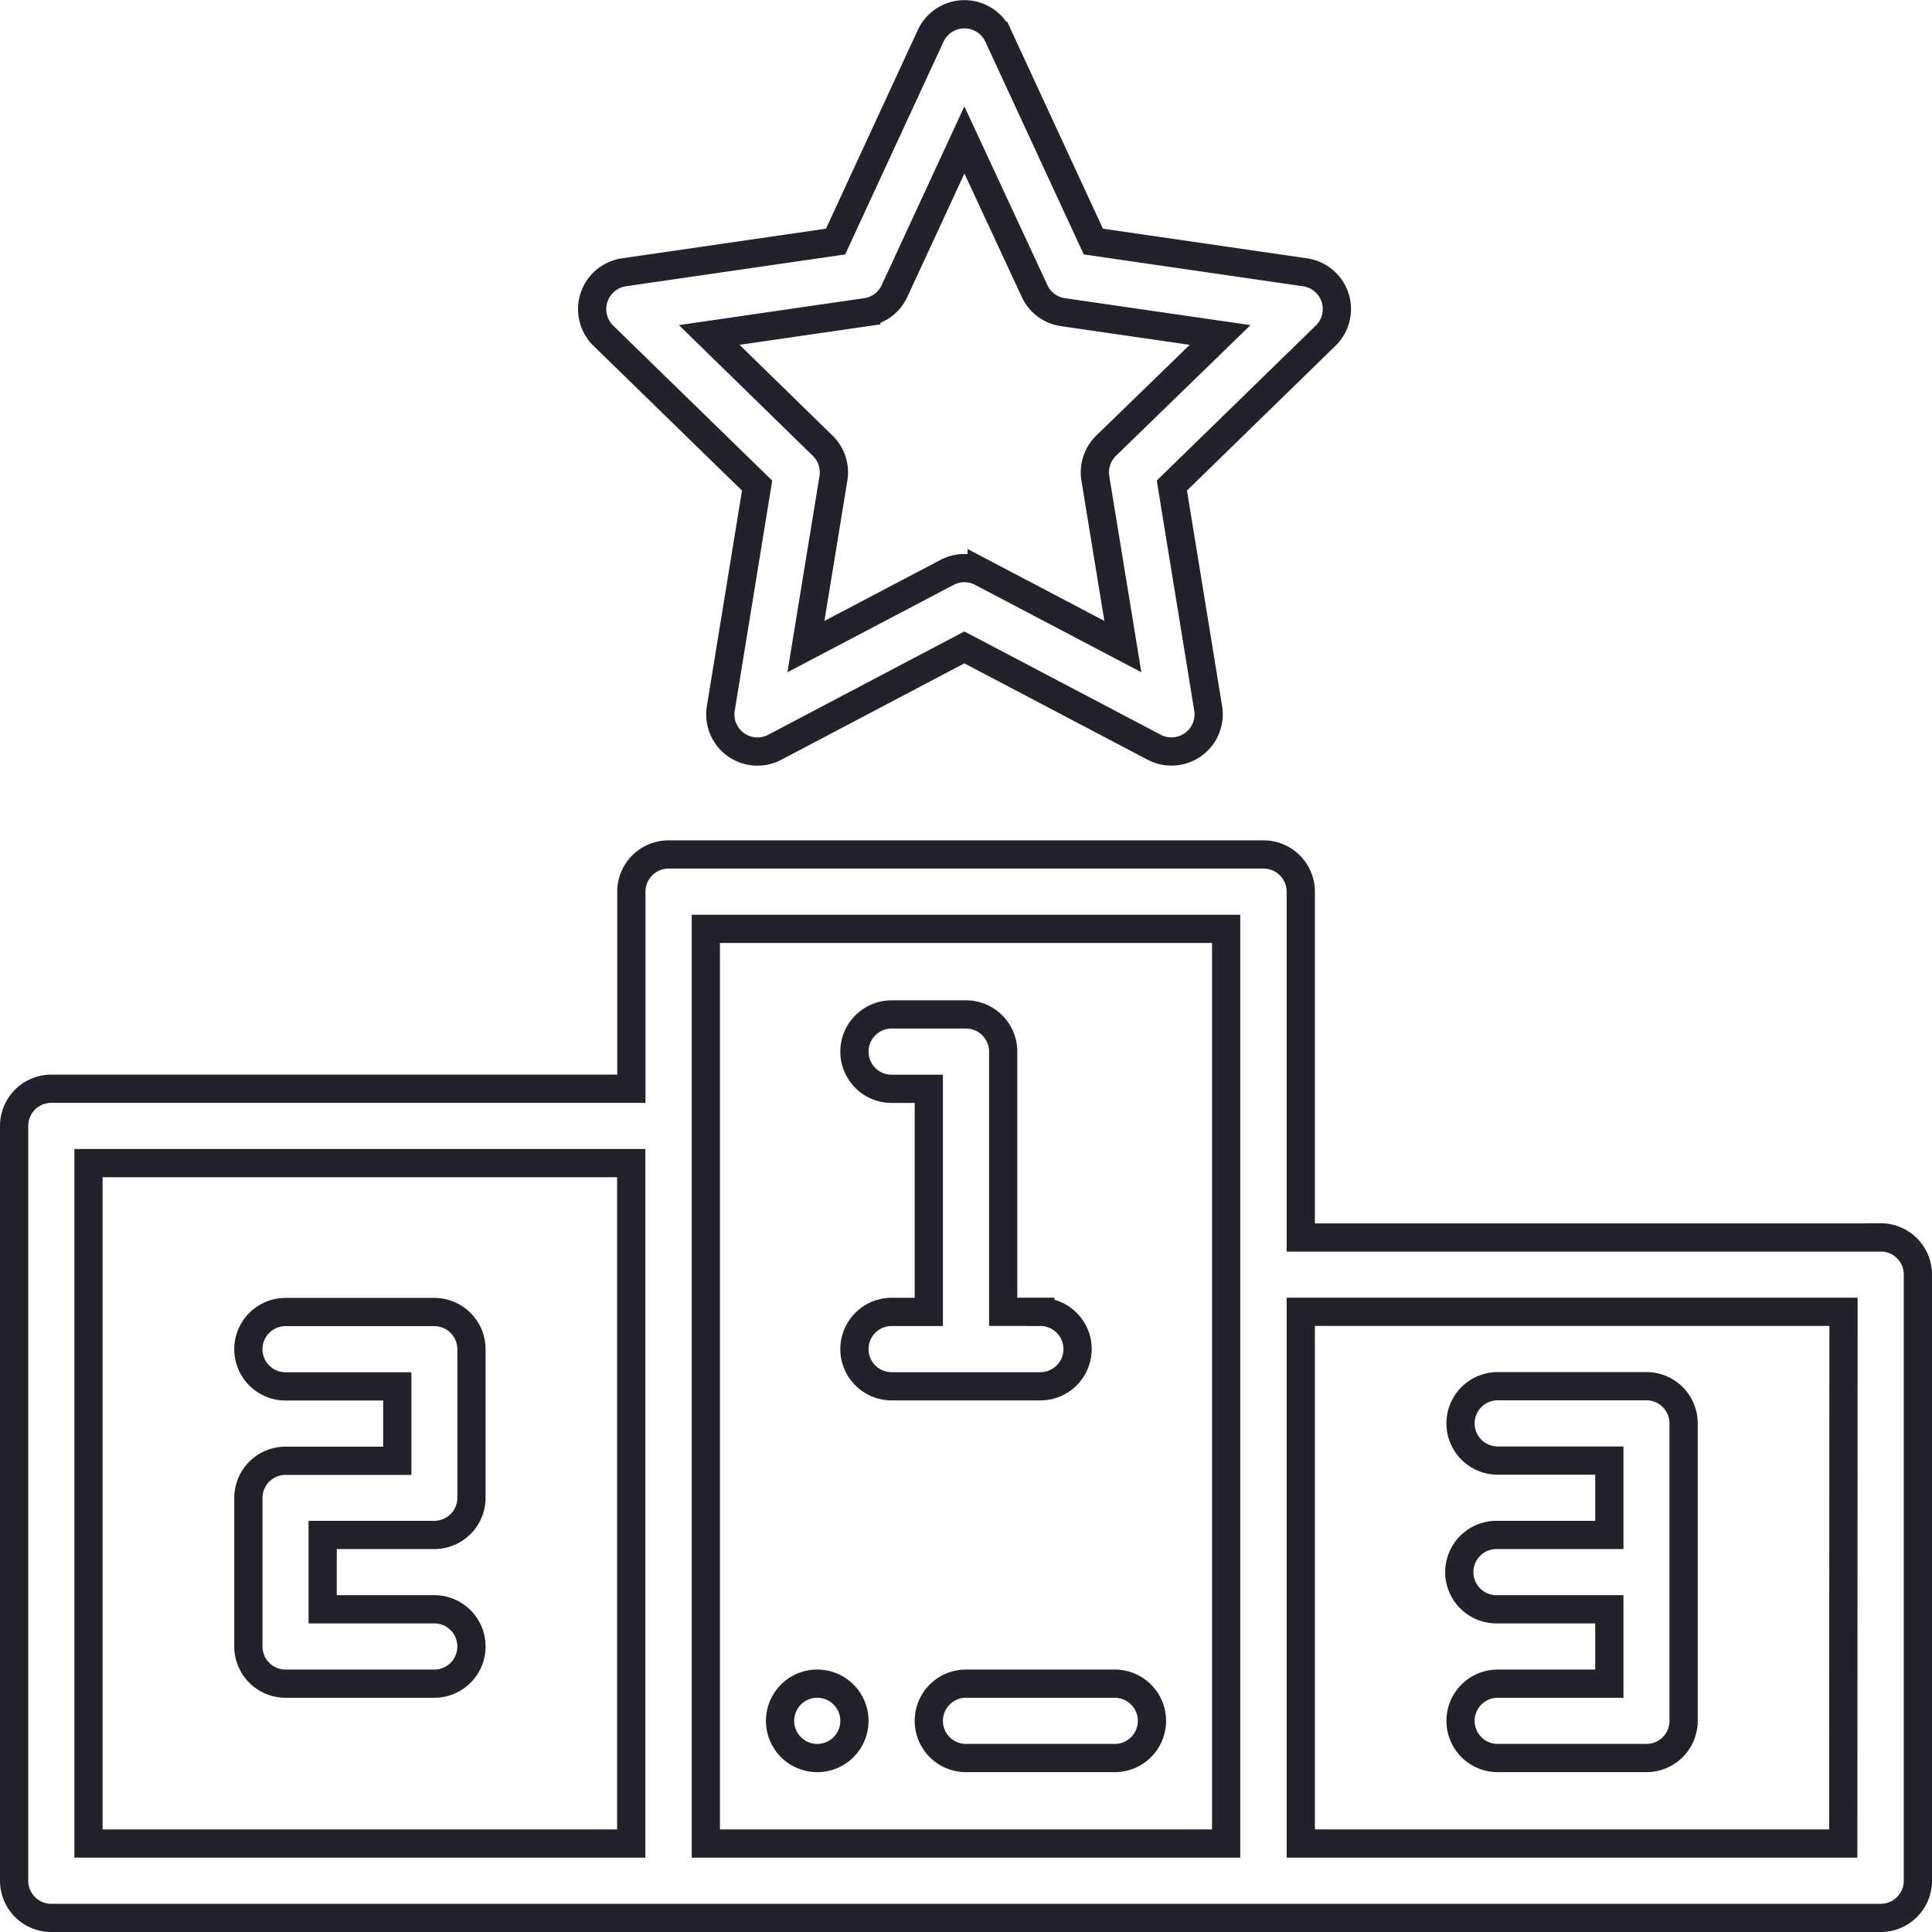 <svg id="Capa_1" data-name="Capa 1" xmlns="http://www.w3.org/2000/svg" viewBox="0 0 479 479.01"><title>info-n</title><path d="M202.63,417.43a9.22,9.22,0,1,0,9.21,9.23h0a9.22,9.22,0,0,0-9.21-9.23Z" transform="translate(0 0)" fill="none" stroke="#24212c" stroke-miterlimit="10" stroke-width="7"/><path d="M257.94,325.24h-9.22V260.71a9.22,9.22,0,0,0-9.22-9.2H221.06a9.22,9.22,0,0,0,0,18.44h9.22v55.31h-9.22a9.22,9.22,0,1,0,0,18.44h36.88a9.22,9.22,0,1,0,0-18.44Z" transform="translate(0 0)" fill="none" stroke="#24212c" stroke-miterlimit="10" stroke-width="7"/><path d="M107.67,380.56a9.22,9.22,0,0,0,9.22-9.22h0V334.51a9.22,9.22,0,0,0-9.22-9.22H70.8a9.22,9.22,0,0,0,0,18.44H98.5v18.44H70.8a9.22,9.22,0,0,0-9.22,9.22h0v36.82a9.22,9.22,0,0,0,9.22,9.22h36.87a9.22,9.22,0,0,0,0-18.44H80V380.56Z" transform="translate(0 0)" fill="none" stroke="#24212c" stroke-miterlimit="10" stroke-width="7"/><path d="M408.2,343.68H371.33a9.22,9.22,0,1,0,0,18.44H399v18.44H371.33a9.22,9.22,0,1,0-.61,18.43H399v18.44H371.33a9.22,9.22,0,1,0,0,18.44H408.2a9.22,9.22,0,0,0,9.22-9.22h0V352.9a9.22,9.22,0,0,0-9.22-9.22Z" transform="translate(0 0)" fill="none" stroke="#24212c" stroke-miterlimit="10" stroke-width="7"/><path d="M466.28,306.81H322.5V221.07a9.22,9.22,0,0,0-9.22-9.22H165.75a9.22,9.22,0,0,0-9.22,9.22h0v48.86H12.72a9.22,9.22,0,0,0-9.22,9.22h0V466.29a9.22,9.22,0,0,0,9.22,9.22H466.28a9.22,9.22,0,0,0,9.22-9.22h0V316a9.22,9.22,0,0,0-9.22-9.22ZM156.5,457.07H21.94V288.37H156.5Zm147.5,0H175V230.29H304Zm153,0H322.5V325.24H457.06Z" transform="translate(0 0)" fill="none" stroke="#24212c" stroke-miterlimit="10" stroke-width="7"/><path d="M331,73.77a9.23,9.23,0,0,0-7.45-6.26l-52.48-7.62-23.59-51a9.22,9.22,0,0,0-16.74,0l-23.58,51L154.7,67.51a9.23,9.23,0,0,0-5.11,15.73l38.12,37.15-9,55.23a9.21,9.21,0,0,0,13.38,9.65l47-24.76,47.06,24.75a9.22,9.22,0,0,0,13.39-9.65l-9-55.23,38.12-37.15A9.21,9.21,0,0,0,331,73.77Zm-56.77,36.74a9.25,9.25,0,0,0-2.66,8.09l6.82,41.71-35-18.4a9.23,9.23,0,0,0-8.58,0l-35,18.4,6.82-41.71a9.22,9.22,0,0,0-2.66-8.09L175.84,83.05l38.94-5.66a9.17,9.17,0,0,0,7-5.25L239.1,34.7l17.4,37.44a9.17,9.17,0,0,0,7,5.25l39,5.66Z" transform="translate(0 0)" fill="none" stroke="#24212c" stroke-miterlimit="10" stroke-width="7"/><path d="M276.38,417.43H239.5a9.22,9.22,0,1,0,0,18.44h36.88a9.22,9.22,0,1,0,0-18.44Z" transform="translate(0 0)" fill="none" stroke="#24212c" stroke-miterlimit="10" stroke-width="7"/></svg>